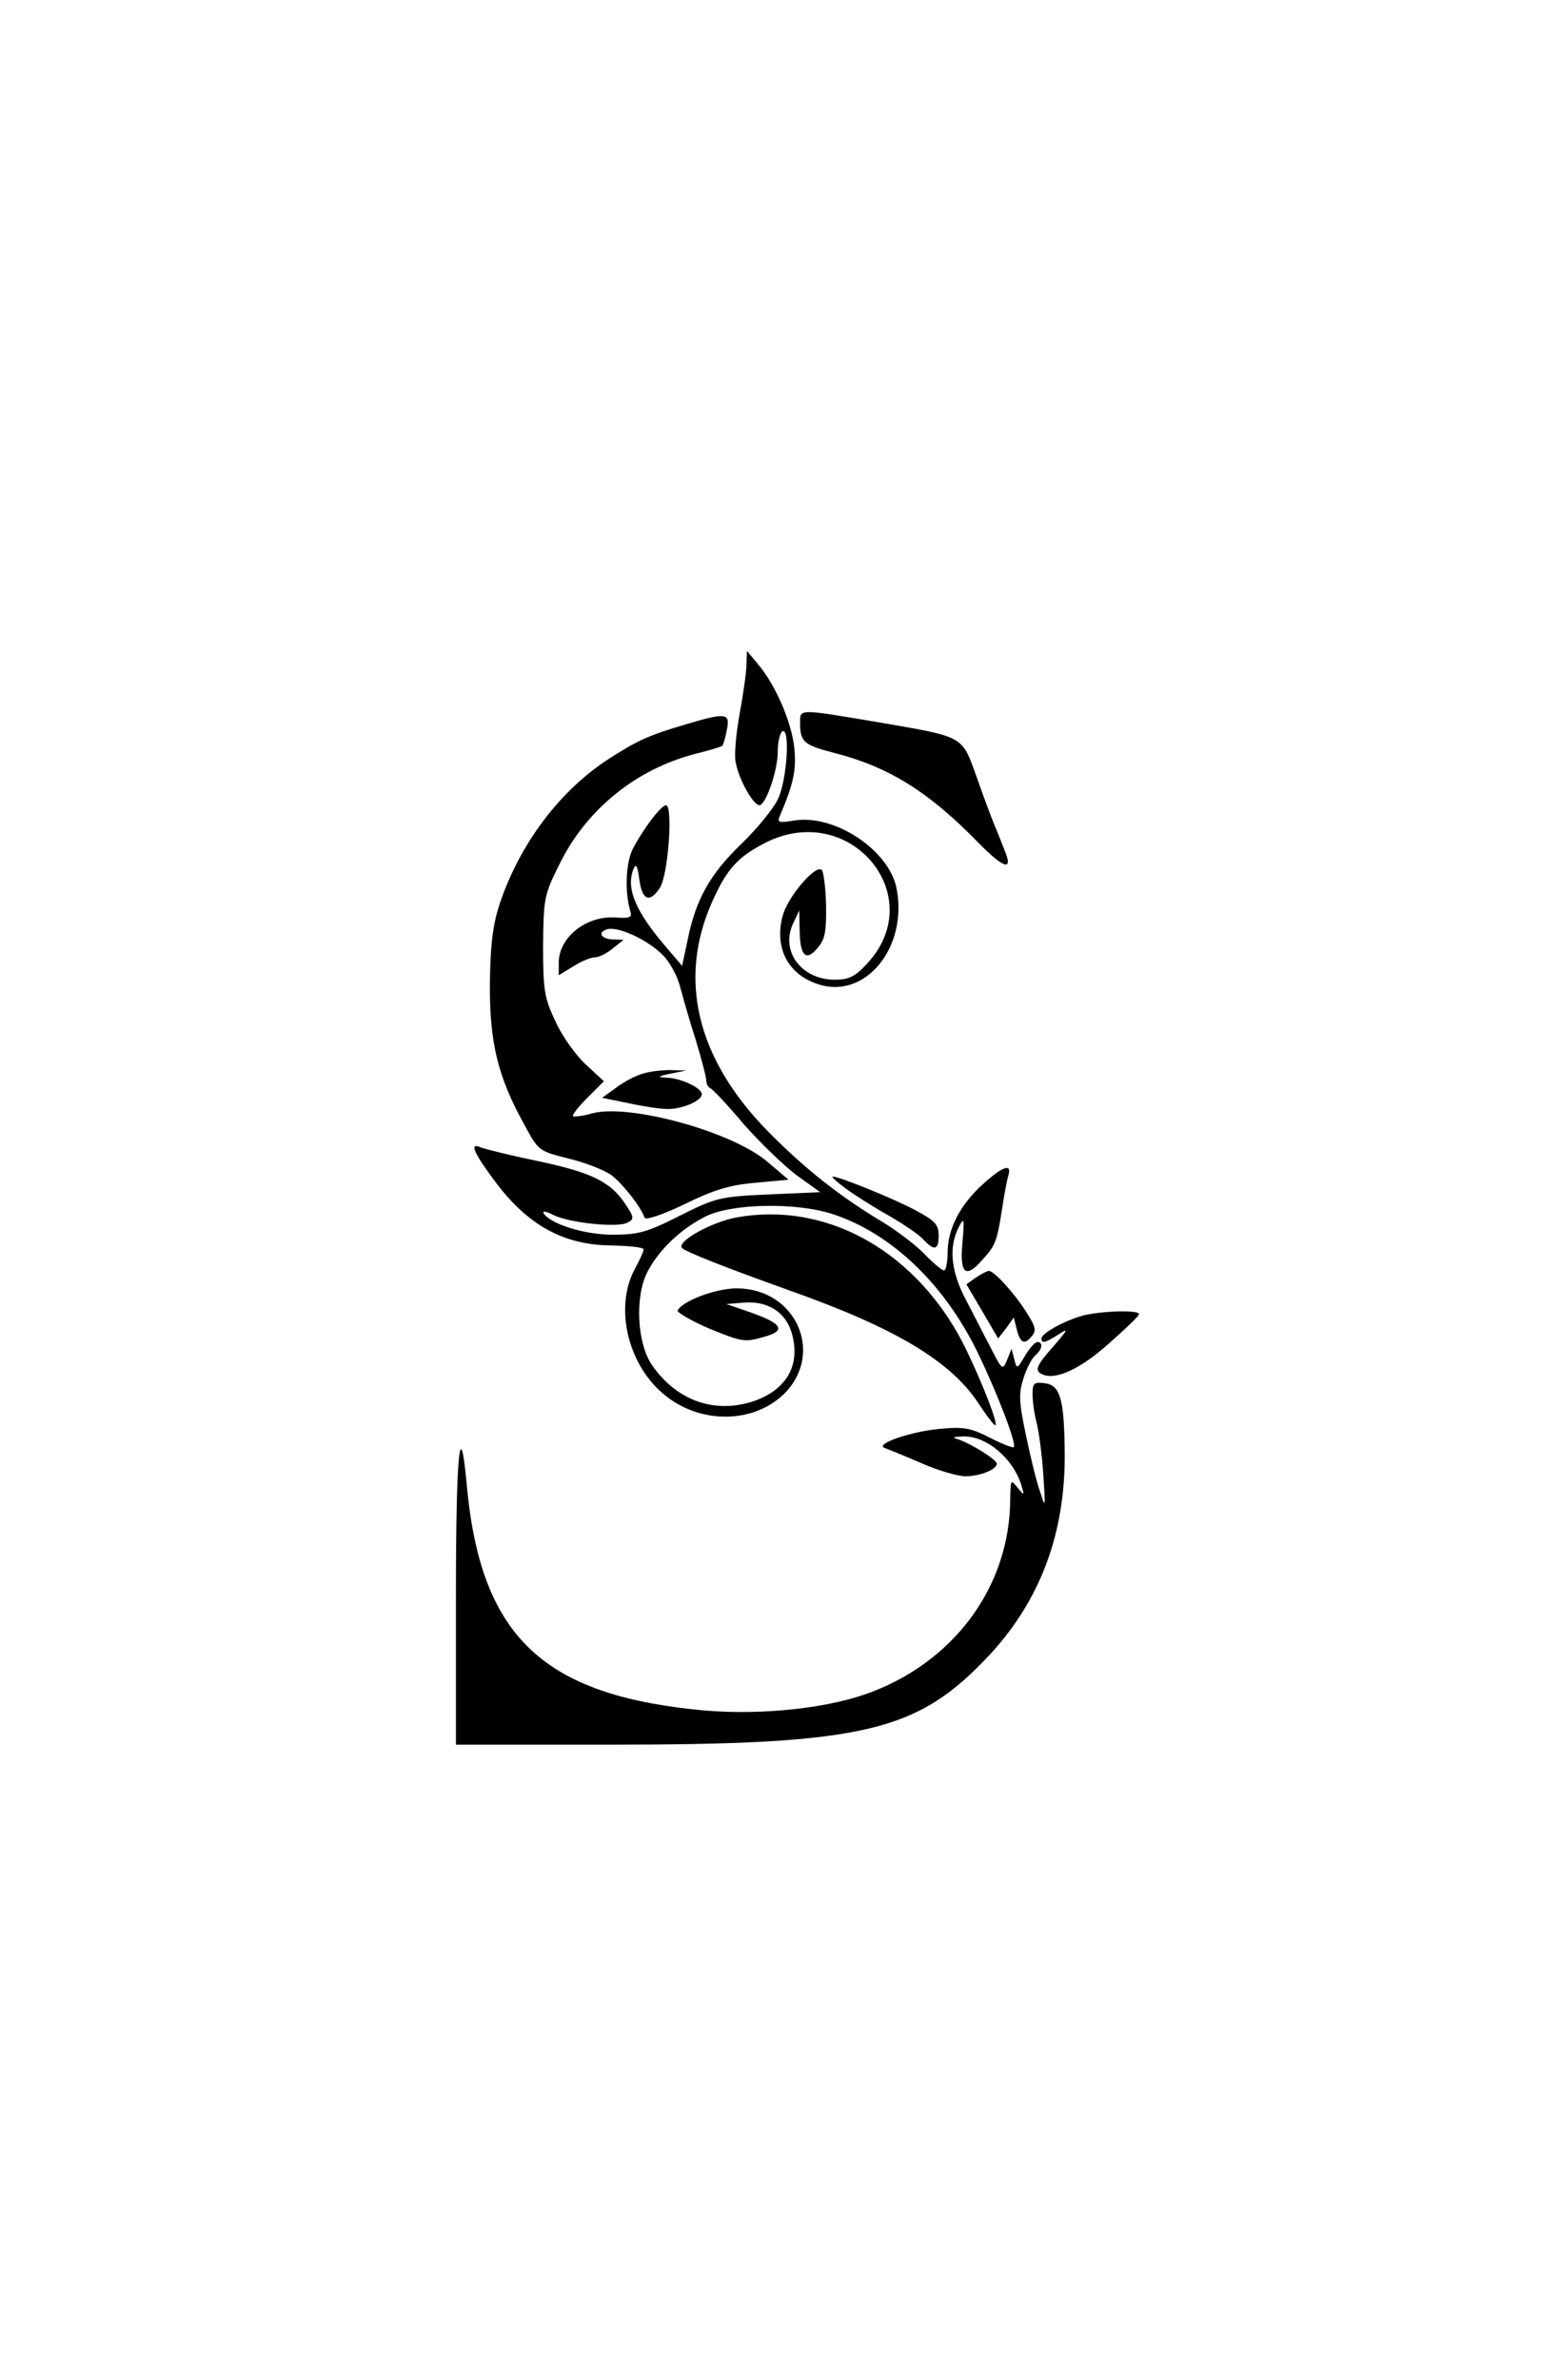 <?xml version="1.0" standalone="no"?>
<!DOCTYPE svg PUBLIC "-//W3C//DTD SVG 20010904//EN"
 "http://www.w3.org/TR/2001/REC-SVG-20010904/DTD/svg10.dtd">
<svg version="1.0" xmlns="http://www.w3.org/2000/svg"
 width="349pt" height="532pt" viewBox="0 0 349 532"
 preserveAspectRatio="xMidYMid meet">

<g transform="translate(0,532) scale(0.1,-0.1)"
fill="#000000" stroke="none">
<path d="M1670 3835 c0 -16 -7 -66 -15 -109 -8 -44 -13 -94 -9 -111 7 -37 39
-95 53 -95 14 0 41 77 41 120 0 21 5 42 10 45 18 11 11 -107 -9 -150 -10 -22
-47 -67 -81 -100 -71 -68 -103 -125 -121 -213 l-13 -61 -35 41 c-69 80 -91
132 -74 175 6 14 9 8 13 -21 6 -48 23 -56 46 -21 19 28 30 185 14 185 -11 0
-52 -54 -75 -99 -15 -31 -18 -96 -4 -141 3 -11 -5 -13 -33 -11 -66 5 -128 -44
-128 -101 l0 -28 33 20 c17 11 39 20 48 20 9 0 27 9 40 20 l24 19 -22 1 c-28
0 -38 16 -14 23 26 6 90 -24 124 -58 15 -15 32 -46 38 -69 6 -22 21 -76 35
-119 13 -43 24 -84 24 -92 0 -7 4 -15 8 -17 5 -1 39 -37 75 -80 37 -42 90 -93
119 -115 l53 -38 -115 -5 c-110 -5 -118 -7 -200 -48 -73 -37 -92 -42 -150 -42
-63 0 -139 24 -154 48 -3 6 7 4 22 -4 37 -18 144 -29 166 -17 15 8 15 12 -6
43 -33 49 -77 70 -197 95 -58 12 -115 26 -125 30 -27 12 -17 -11 33 -78 73
-97 153 -140 258 -141 40 -1 73 -4 73 -9 0 -4 -9 -24 -20 -44 -45 -84 -17
-210 63 -278 80 -69 202 -69 272 0 90 91 25 235 -107 235 -46 0 -119 -27 -132
-49 -3 -4 29 -23 71 -41 71 -29 79 -31 120 -19 53 14 45 30 -30 56 l-52 18 37
3 c54 5 95 -20 109 -67 22 -74 -13 -132 -94 -156 -85 -24 -165 7 -218 83 -34
49 -39 153 -11 208 25 49 74 96 129 124 58 30 203 33 286 6 131 -43 250 -156
325 -311 43 -89 87 -203 80 -210 -2 -2 -26 7 -53 21 -43 22 -59 25 -112 20
-67 -6 -149 -35 -123 -43 8 -3 45 -18 82 -34 36 -16 81 -29 98 -29 32 0 70 15
70 28 0 9 -56 44 -85 54 -16 5 -14 6 9 7 52 2 112 -48 131 -109 7 -24 7 -24
-9 -5 -15 19 -15 18 -16 -27 -1 -197 -129 -368 -326 -436 -100 -34 -253 -48
-384 -33 -342 37 -476 170 -506 504 -15 163 -24 64 -24 -253 l0 -330 338 0
c579 0 695 28 858 203 112 122 167 270 166 447 -1 123 -10 154 -45 158 -24 3
-27 0 -27 -25 0 -15 4 -44 9 -63 5 -19 12 -71 15 -115 5 -76 5 -78 -7 -40 -8
22 -22 79 -32 128 -16 75 -16 93 -5 127 7 22 19 45 27 51 15 13 17 29 4 29 -6
0 -18 -14 -28 -31 -18 -30 -18 -30 -24 -7 l-6 23 -10 -25 c-10 -24 -11 -23
-38 30 -16 30 -41 80 -57 110 -31 61 -35 113 -14 155 13 26 14 23 9 -34 -6
-68 7 -80 44 -38 30 33 33 41 44 109 5 35 12 71 15 81 8 27 -13 20 -57 -20
-51 -46 -79 -100 -79 -153 0 -22 -4 -40 -8 -40 -4 0 -24 16 -43 36 -18 19 -61
52 -94 72 -97 58 -175 120 -257 203 -160 163 -203 342 -123 517 32 71 57 97
117 128 191 97 371 -122 225 -273 -25 -27 -39 -33 -71 -33 -74 1 -120 64 -92
125 l14 30 1 -47 c1 -56 15 -68 41 -36 16 19 19 36 18 96 -1 40 -6 76 -10 78
-16 10 -76 -62 -87 -103 -19 -71 11 -131 79 -153 105 -35 201 81 176 213 -16
86 -138 167 -228 153 -36 -6 -40 -5 -33 11 30 70 37 102 32 151 -6 58 -42 141
-81 187 l-25 30 -1 -30z"/>
<path d="M1790 3703 c0 -42 9 -49 80 -67 119 -31 208 -86 319 -200 57 -58 78
-64 59 -18 -6 15 -16 41 -23 57 -7 17 -25 65 -40 108 -34 94 -26 89 -223 123
-179 30 -172 30 -172 -3z"/>
<path d="M1535 3701 c-85 -25 -108 -36 -171 -76 -112 -72 -202 -192 -247 -328
-15 -47 -20 -91 -21 -177 -1 -130 18 -208 77 -314 32 -59 32 -59 100 -76 37
-9 80 -26 95 -37 25 -19 66 -71 74 -95 2 -6 39 6 89 30 65 32 101 43 158 48
l75 7 -46 39 c-78 68 -311 132 -394 109 -21 -6 -40 -8 -42 -6 -3 2 12 21 32
41 l37 37 -40 37 c-22 20 -53 63 -68 96 -25 53 -28 69 -28 169 1 104 2 114 35
180 60 124 171 215 306 250 32 8 59 16 60 18 2 2 7 18 10 35 8 38 -1 40 -91
13z"/>
<path d="M1438 2920 c-15 -4 -42 -18 -59 -31 l-32 -23 59 -12 c32 -7 71 -13
86 -13 33 -1 78 18 78 33 0 14 -46 36 -79 37 -21 1 -20 3 9 9 l35 7 -35 1
c-19 0 -47 -3 -62 -8z"/>
<path d="M1891 2664 c19 -14 61 -41 95 -60 33 -19 69 -43 79 -54 25 -27 35
-25 35 8 0 24 -8 33 -49 55 -45 25 -173 77 -188 77 -4 0 9 -12 28 -26z"/>
<path d="M1650 2599 c-58 -10 -138 -55 -124 -69 10 -9 93 -42 244 -96 234 -83
357 -157 419 -251 19 -29 36 -51 38 -49 7 6 -48 140 -82 201 -109 195 -301
298 -495 264z"/>
<path d="M2183 2464 l-21 -15 36 -61 35 -60 18 23 17 24 7 -28 c8 -30 17 -34
34 -13 10 12 7 22 -13 53 -27 43 -73 93 -84 92 -4 0 -17 -7 -29 -15z"/>
<path d="M2430 2381 c-38 -8 -100 -40 -100 -53 0 -12 8 -10 38 9 23 15 22 12
-10 -25 -41 -46 -45 -57 -24 -65 30 -12 86 15 147 70 35 31 66 60 67 65 4 9
-67 9 -118 -1z"/>
</g>
</svg>
